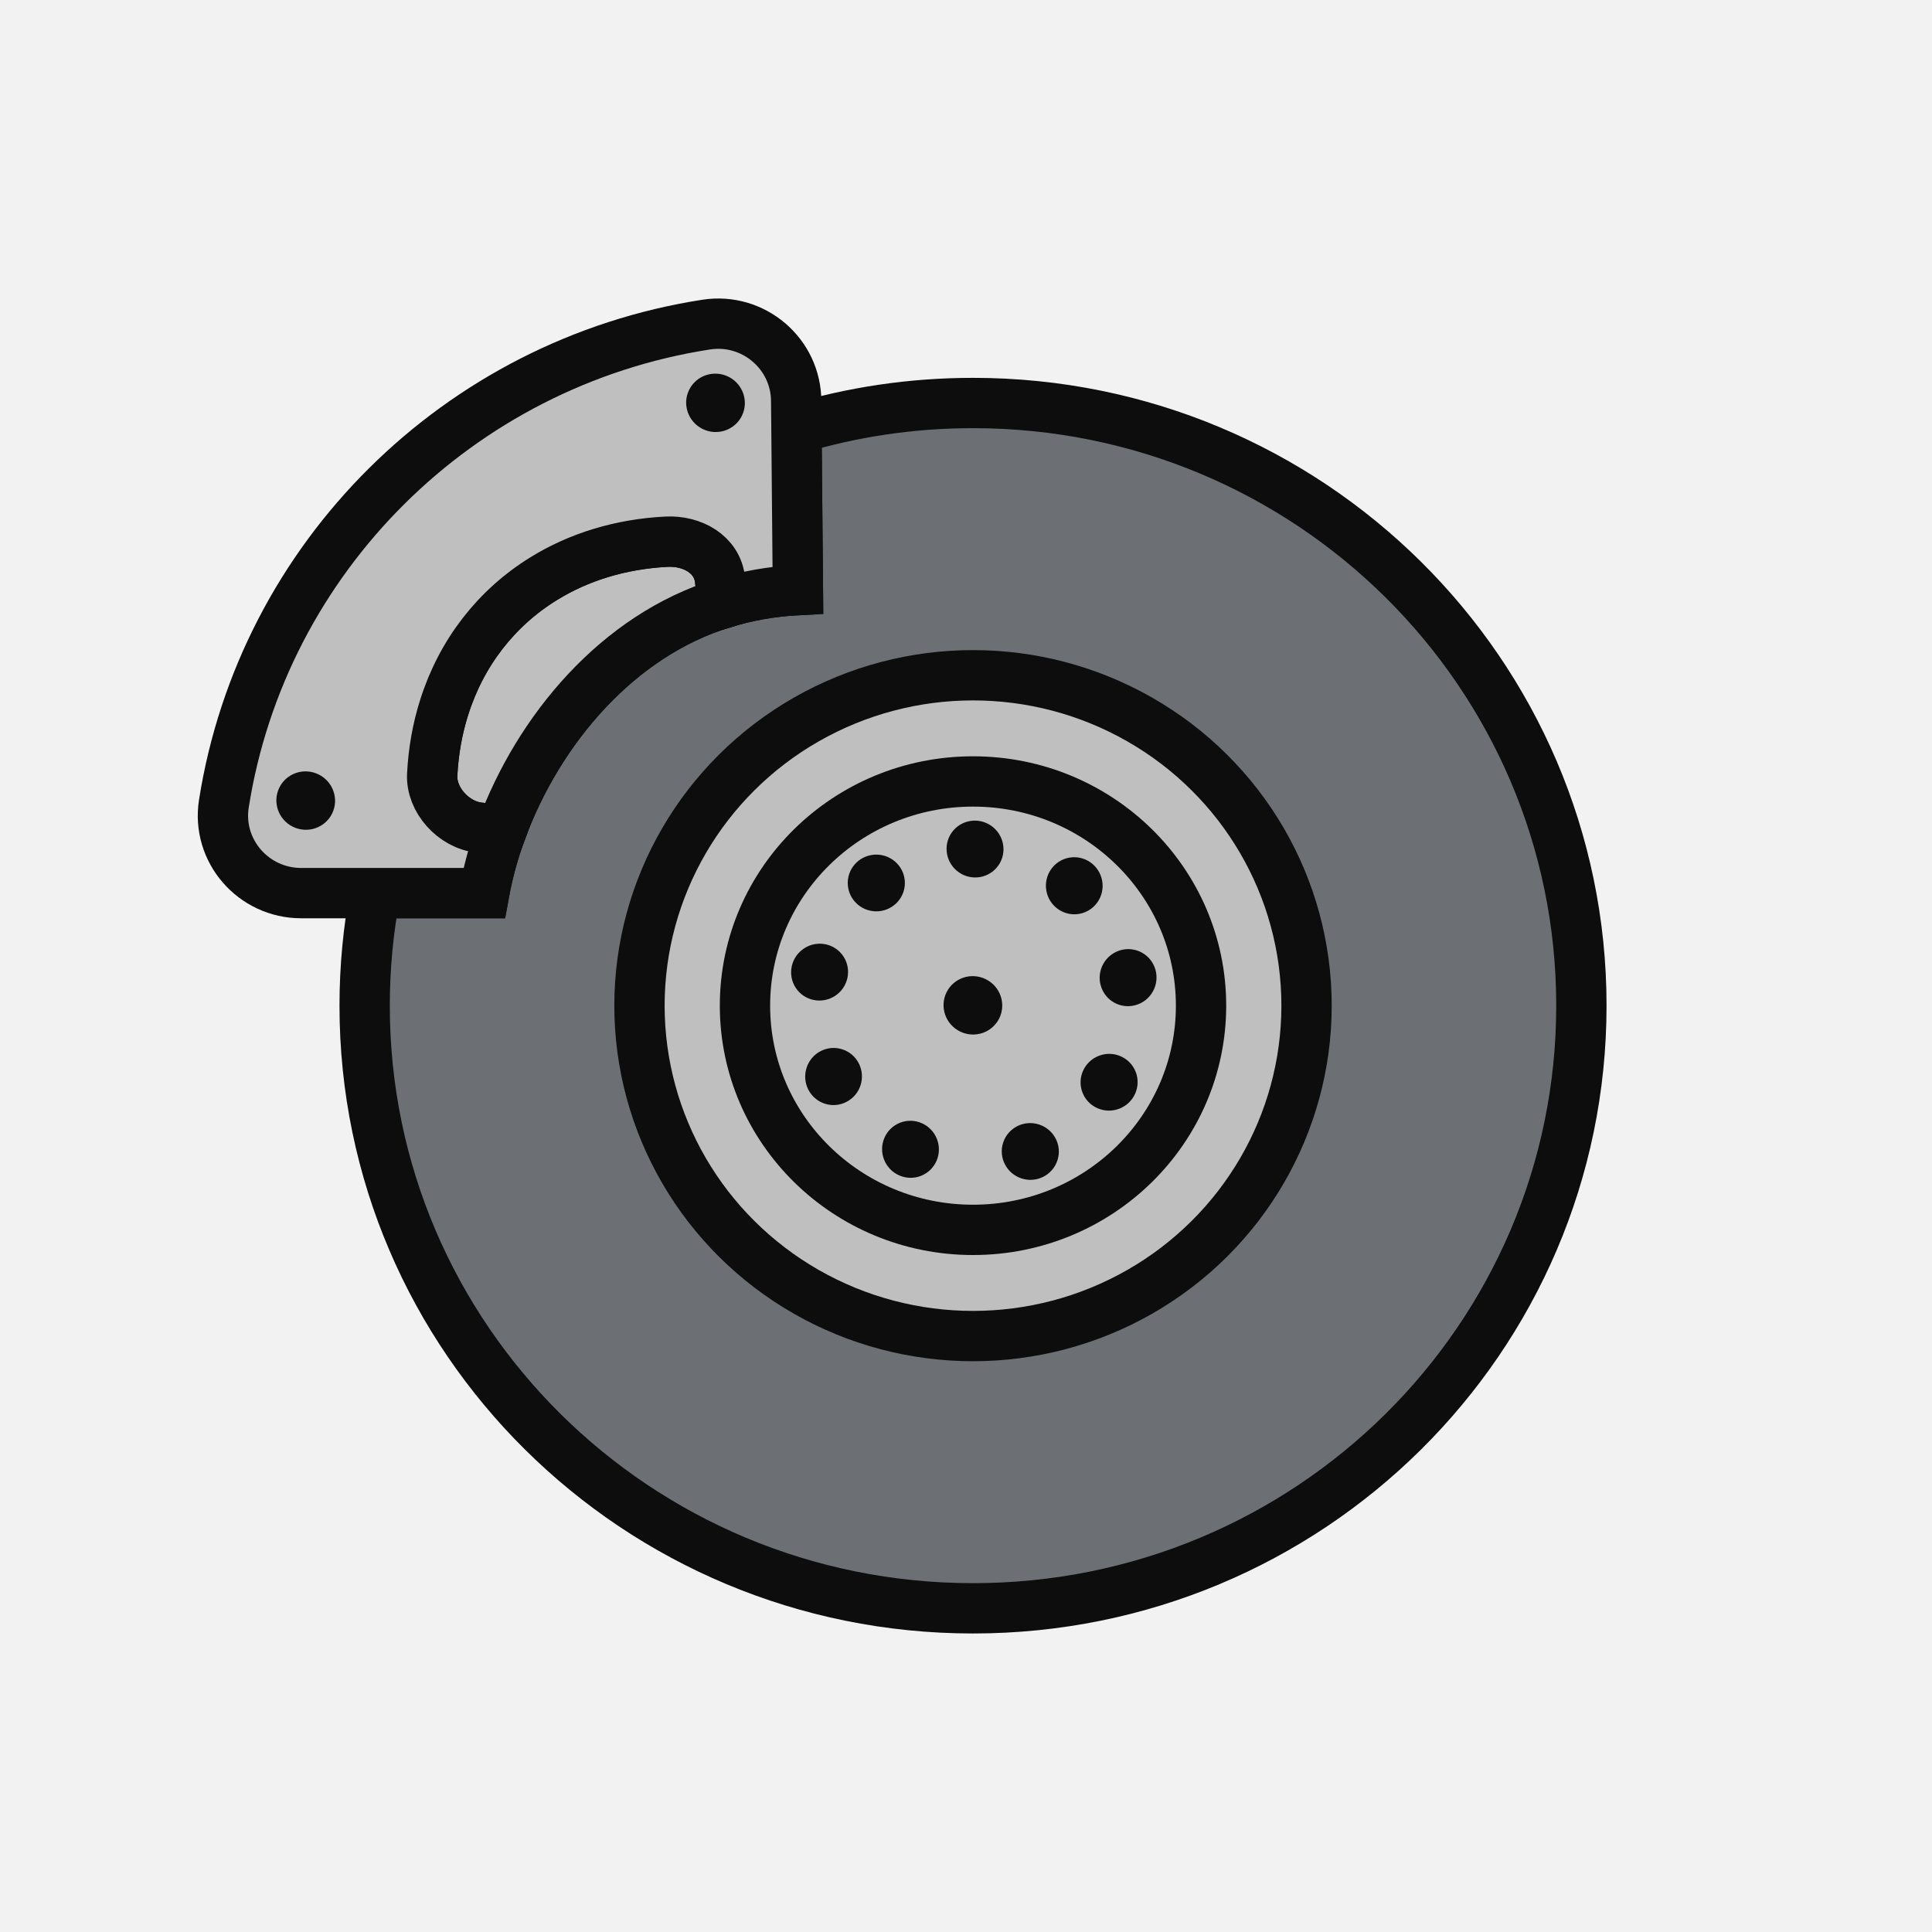 <?xml version="1.0" encoding="utf-8"?>
<!-- Generator: Adobe Adobe Illustrator 24.2.0, SVG Export Plug-In . SVG Version: 6.00 Build 0)  -->
<svg version="1.1" xmlns="http://www.w3.org/2000/svg" xmlns:xlink="http://www.w3.org/1999/xlink" x="0px" y="0px" width="1152px"
	 height="1152px" viewBox="0 0 1152 1152" style="enable-background:new 0 0 1152 1152;" xml:space="preserve">
<style type="text/css">
	.st0{fill:#F2F2F2;}
	.st1{fill:#6C6F73;stroke:#0D0D0D;stroke-width:30;stroke-miterlimit:10;}
	.st2{fill:#BFBFBF;stroke:#0D0D0D;stroke-width:30;stroke-miterlimit:10;}
	.st3{fill:#0D0D0D;}
</style>
<g id="Layer_1">
</g>
<g id="Layer_2">
	<g id="Layer_4">
		<rect class="st0" width="1152" height="1152"/>
	</g>
	<path class="st1" d="M264.8,421.98c-3.95,12.47-6.36,25.84-7.08,39.91c-0.77,14.99,12.64,30.01,28.17,31.64l13.15,1.38
		c-4.54,12.25-8.01,24.87-10.35,37.65h-64.95c-4.14,21.74-6.31,44.17-6.31,67.09C217.43,798.12,379.84,959,580.18,959
		s362.76-160.88,362.76-359.35S780.53,240.3,580.18,240.3c-36.62,0-71.96,5.37-105.28,15.38l0.88,96.18
		c-15.65,0.81-30.63,3.51-44.82,7.86l-1.6-13.88c-1.65-15.43-16.76-23.57-31.85-22.82c-27.61,1.39-52.49,9.18-73.35,22.07"/>
	<ellipse class="st2" cx="580.18" cy="599.65" rx="198.88" ry="197.01"/>
	<ellipse class="st2" cx="580.18" cy="599.65" rx="135.97" ry="133.69"/>
	<g>
		
			<ellipse transform="matrix(0.891 -0.454 0.454 0.891 -251.945 321.166)" class="st3" cx="542.9" cy="685.3" rx="16.91" ry="17.03"/>
		
			<ellipse transform="matrix(0.214 -0.977 0.977 0.214 -236.771 990.059)" class="st3" cx="497.03" cy="642.21" rx="17.03" ry="16.91"/>
		
			<ellipse transform="matrix(0.785 -0.619 0.619 0.785 -253.986 427.153)" class="st3" cx="488.91" cy="579.79" rx="17.03" ry="16.91"/>
		
			<ellipse transform="matrix(0.02 -1 1 0.02 -14.325 1038.184)" class="st3" cx="522.22" cy="526.4" rx="16.91" ry="17.03"/>
		
			<ellipse transform="matrix(0.649 -0.76 0.76 0.649 -180.989 619.911)" class="st3" cx="581.85" cy="506.25" rx="16.91" ry="17.03"/>
		
			<ellipse transform="matrix(0.984 -0.176 0.176 0.984 -82.932 120.867)" class="st3" cx="640.72" cy="528.51" rx="16.91" ry="17.03"/>
		
			<ellipse transform="matrix(0.489 -0.873 0.873 0.489 -165.018 884.579)" class="st3" cx="672.11" cy="583.06" rx="17.03" ry="16.91"/>
		
			<ellipse transform="matrix(0.931 -0.364 0.364 0.931 -189.617 285.57)" class="st3" cx="661.77" cy="645.14" rx="17.03" ry="16.91"/>
		
			<ellipse transform="matrix(0.309 -0.951 0.951 0.309 -228.438 1058.725)" class="st3" cx="614.39" cy="686.57" rx="16.91" ry="17.03"/>
	</g>
	<path class="st2" d="M430.97,359.71c-62.66,19.19-109.85,75.45-131.92,135.2l-13.15-1.38c-15.53-1.63-28.94-16.65-28.17-31.64
		c0.72-14.07,3.13-27.44,7.08-39.91c10.32-32.82,31.18-59.51,59.36-76.9c20.86-12.89,45.74-20.67,73.35-22.07
		c15.09-0.75,30.2,7.39,31.85,22.82L430.97,359.71z"/>
	<path class="st2" d="M430.97,359.71c-62.66,19.19-109.85,75.45-131.92,135.2l-13.15-1.38c-15.53-1.63-28.94-16.65-28.17-31.64
		c0.72-14.07,3.13-27.44,7.08-39.91c10.32-32.82,31.18-59.51,59.36-76.9c20.86-12.89,45.74-20.67,73.35-22.07
		c15.09-0.75,30.2,7.39,31.85,22.82L430.97,359.71z"/>
	<path class="st2" d="M474.9,255.67l-0.16-16.33c0-28.37-25.46-50.16-53.67-45.79c-147.77,22.9-264.51,138.89-287.58,285.68
		c-4.4,28.03,17.55,53.31,46.1,53.31h109.09c2.34-12.78,5.81-25.4,10.35-37.65l-13.15-1.38c-15.53-1.63-28.94-16.65-28.17-31.64
		c0.72-14.07,3.13-27.44,7.08-39.91c10.32-32.82,31.18-59.51,59.36-76.9c20.86-12.89,45.74-20.67,73.35-22.07
		c15.09-0.75,30.2,7.39,31.85,22.82l1.6,13.88c14.19-4.35,29.17-7.05,44.82-7.86L474.9,255.67z"/>
	
		<ellipse transform="matrix(0.442 -0.897 0.897 0.442 -326.595 429.826)" class="st3" cx="182.29" cy="477.5" rx="17.38" ry="17.53"/>
	
		<ellipse transform="matrix(0.442 -0.897 0.897 0.442 22.484 516.75)" class="st3" cx="426.71" cy="240.3" rx="17.38" ry="17.53"/>
	
		<ellipse transform="matrix(0.442 -0.897 0.897 0.442 -214.218 854.832)" class="st3" cx="580.18" cy="599.65" rx="17.38" ry="17.53"/>
</g>
<g id="Layer_3">
</g>
</svg>
